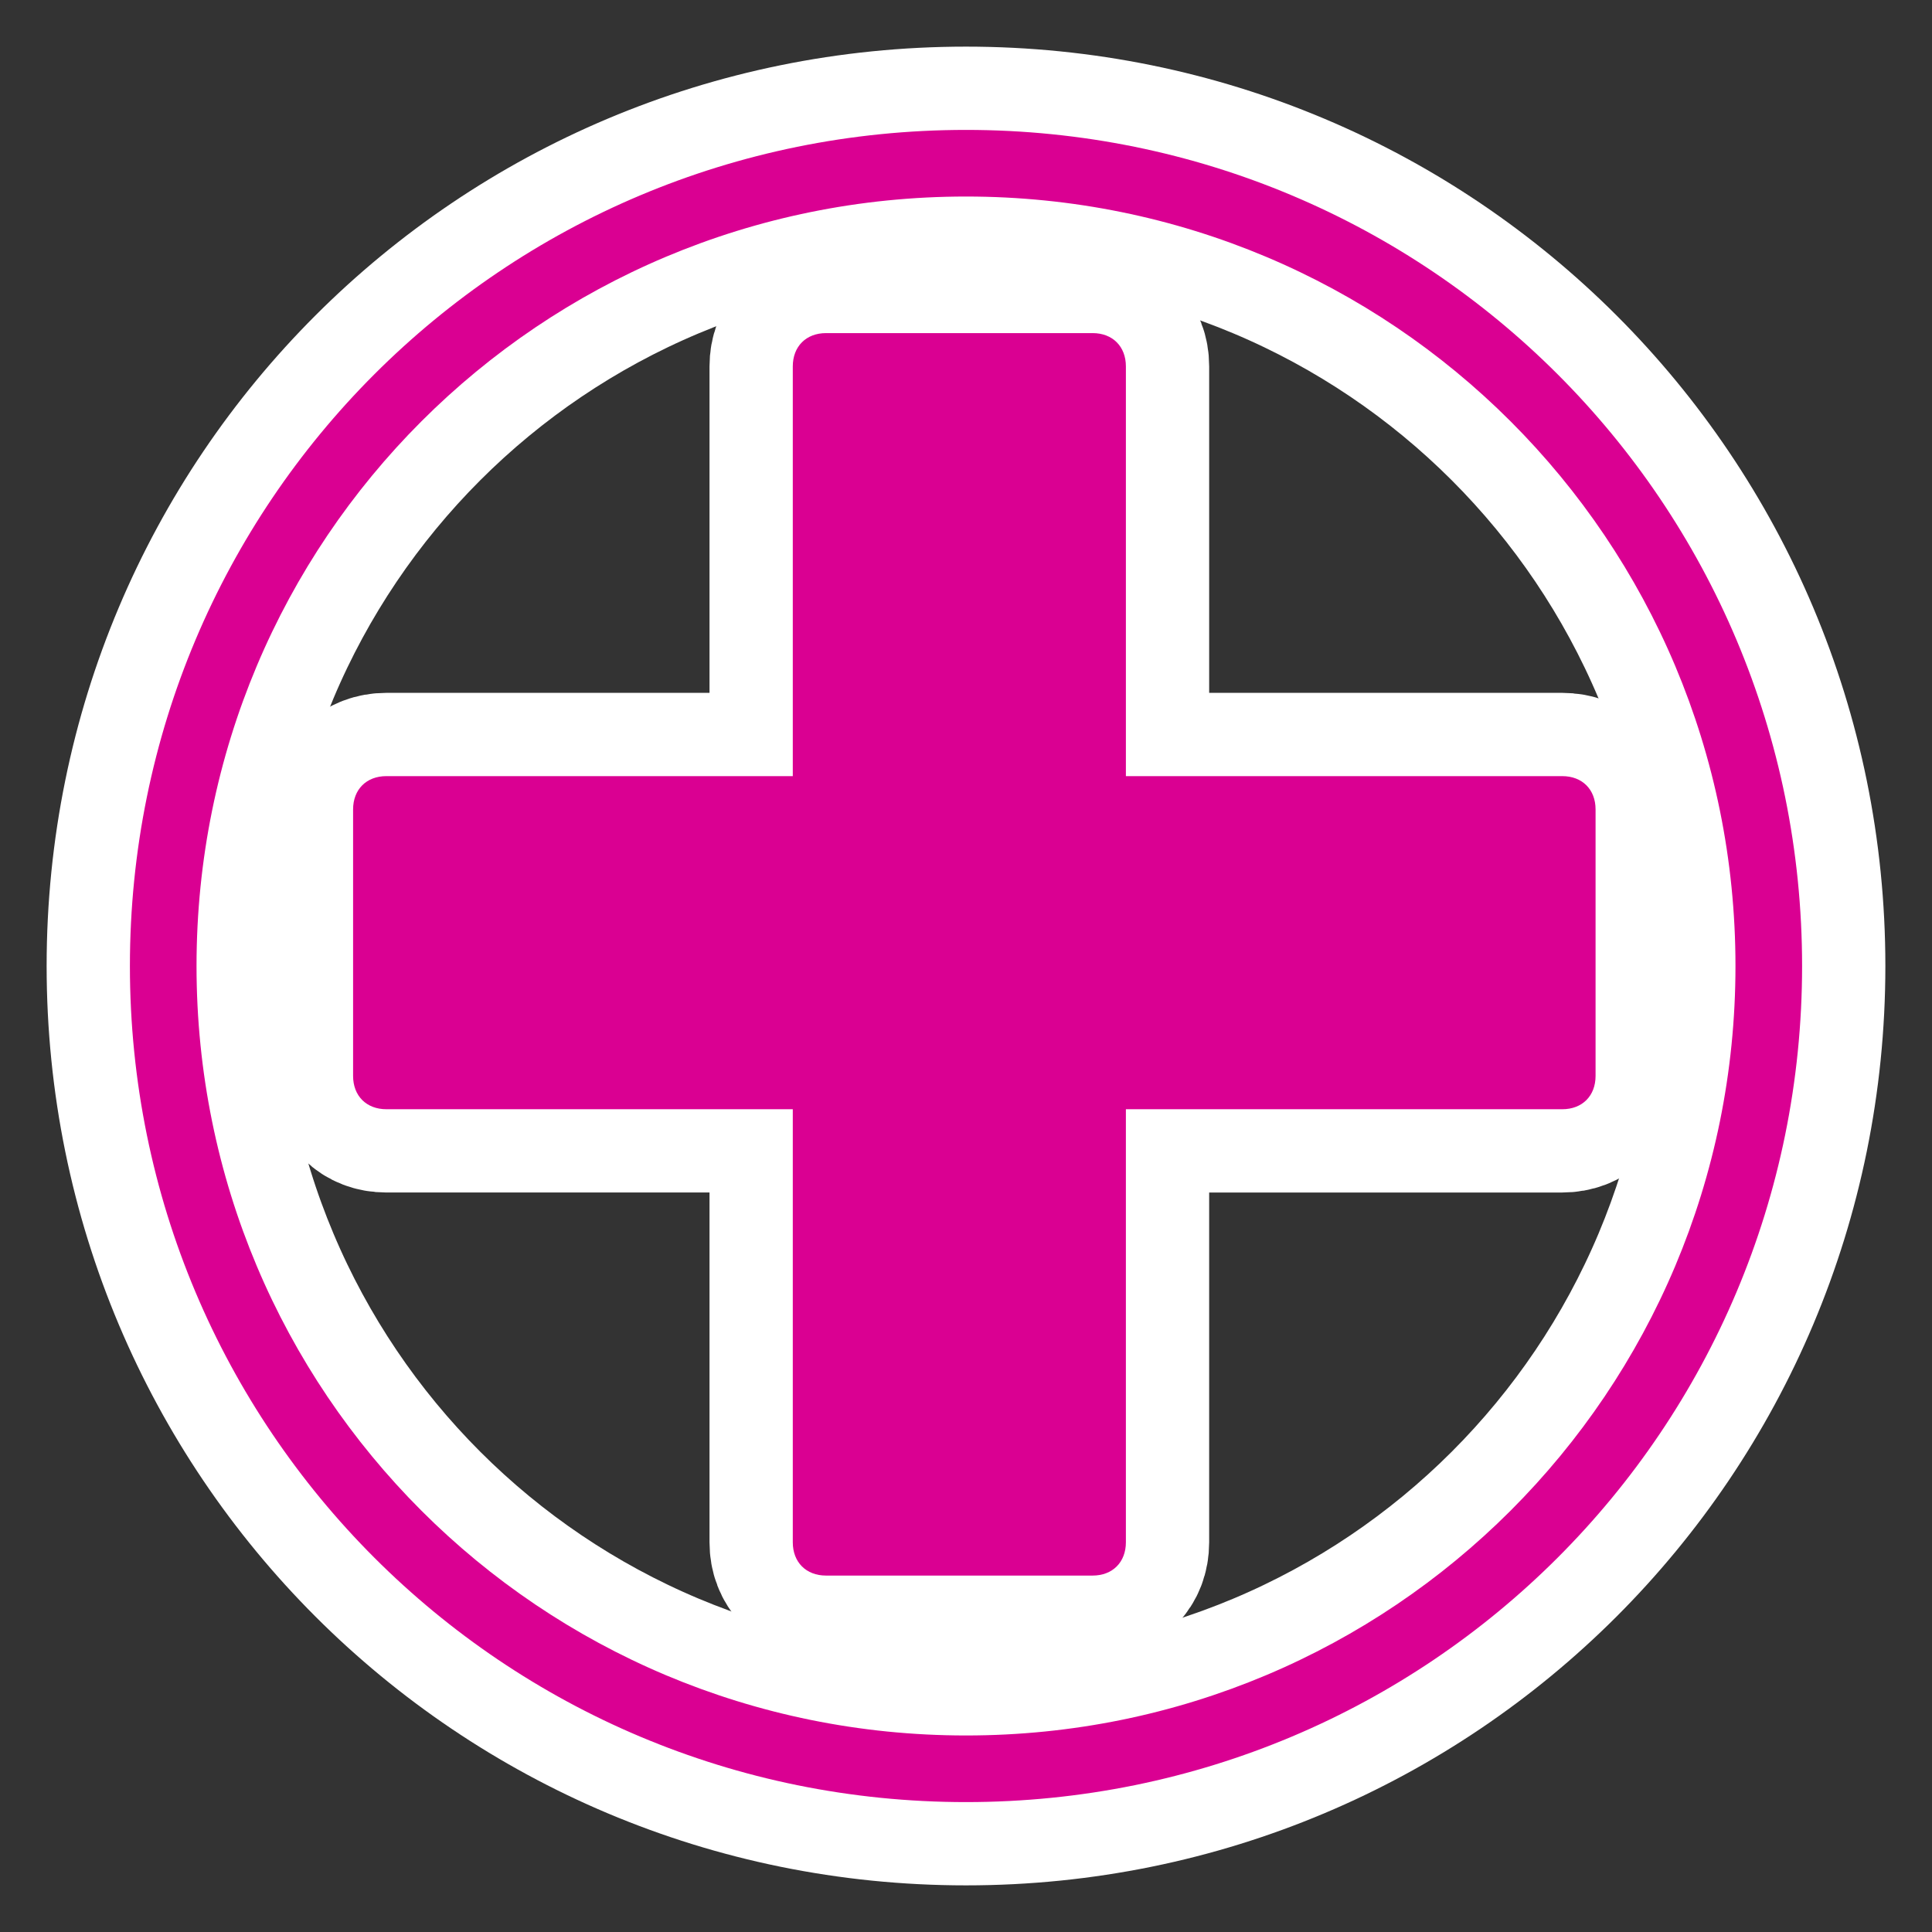 ﻿<?xml version="1.0" encoding="UTF-8" standalone="no"?>
<svg xmlns="http://www.w3.org/2000/svg" xmlns:xlink="http://www.w3.org/1999/xlink" version="1.0" width="580" height="580">
  <rect width="100%" height="100%" fill="#333333" stroke="none"/>
  <defs>
    <g id="icon">
      <path d="M 290,39 C 151,39 39,151 39,290 39,429 151,541 290,541 429,541 541,429 541,290 541,151 429,39 290,39 Z m 0,20 C 418,59 521,162 521,290 521,418 418,521 290,521 162,521 59,418 59,290 59,162 162,59 290,59 Z" />
      <path d="m 248,100 c -6,0 -10,4 -10,10 V 233 H 116 c -6,0 -10,4 -10,10 v 80 c 0,6 4,10 10,10 h 122 v 130 c 0,6 4,10 10,10 h 80 c 6,0 10,-4 10,-10 V 333 h 131 c 6,0 10,-4 10,-10 v -80 c 0,-6 -4,-10 -10,-10 H 338 V 110 c 0,-6 -4,-10 -10,-10 z" />
    </g>
  </defs>
  <use xlink:href="#icon" style="stroke:#ffffff;stroke-width:50;stroke-linejoin:round" />
  <use xlink:href="#icon" style="fill:#da0092" />
</svg>